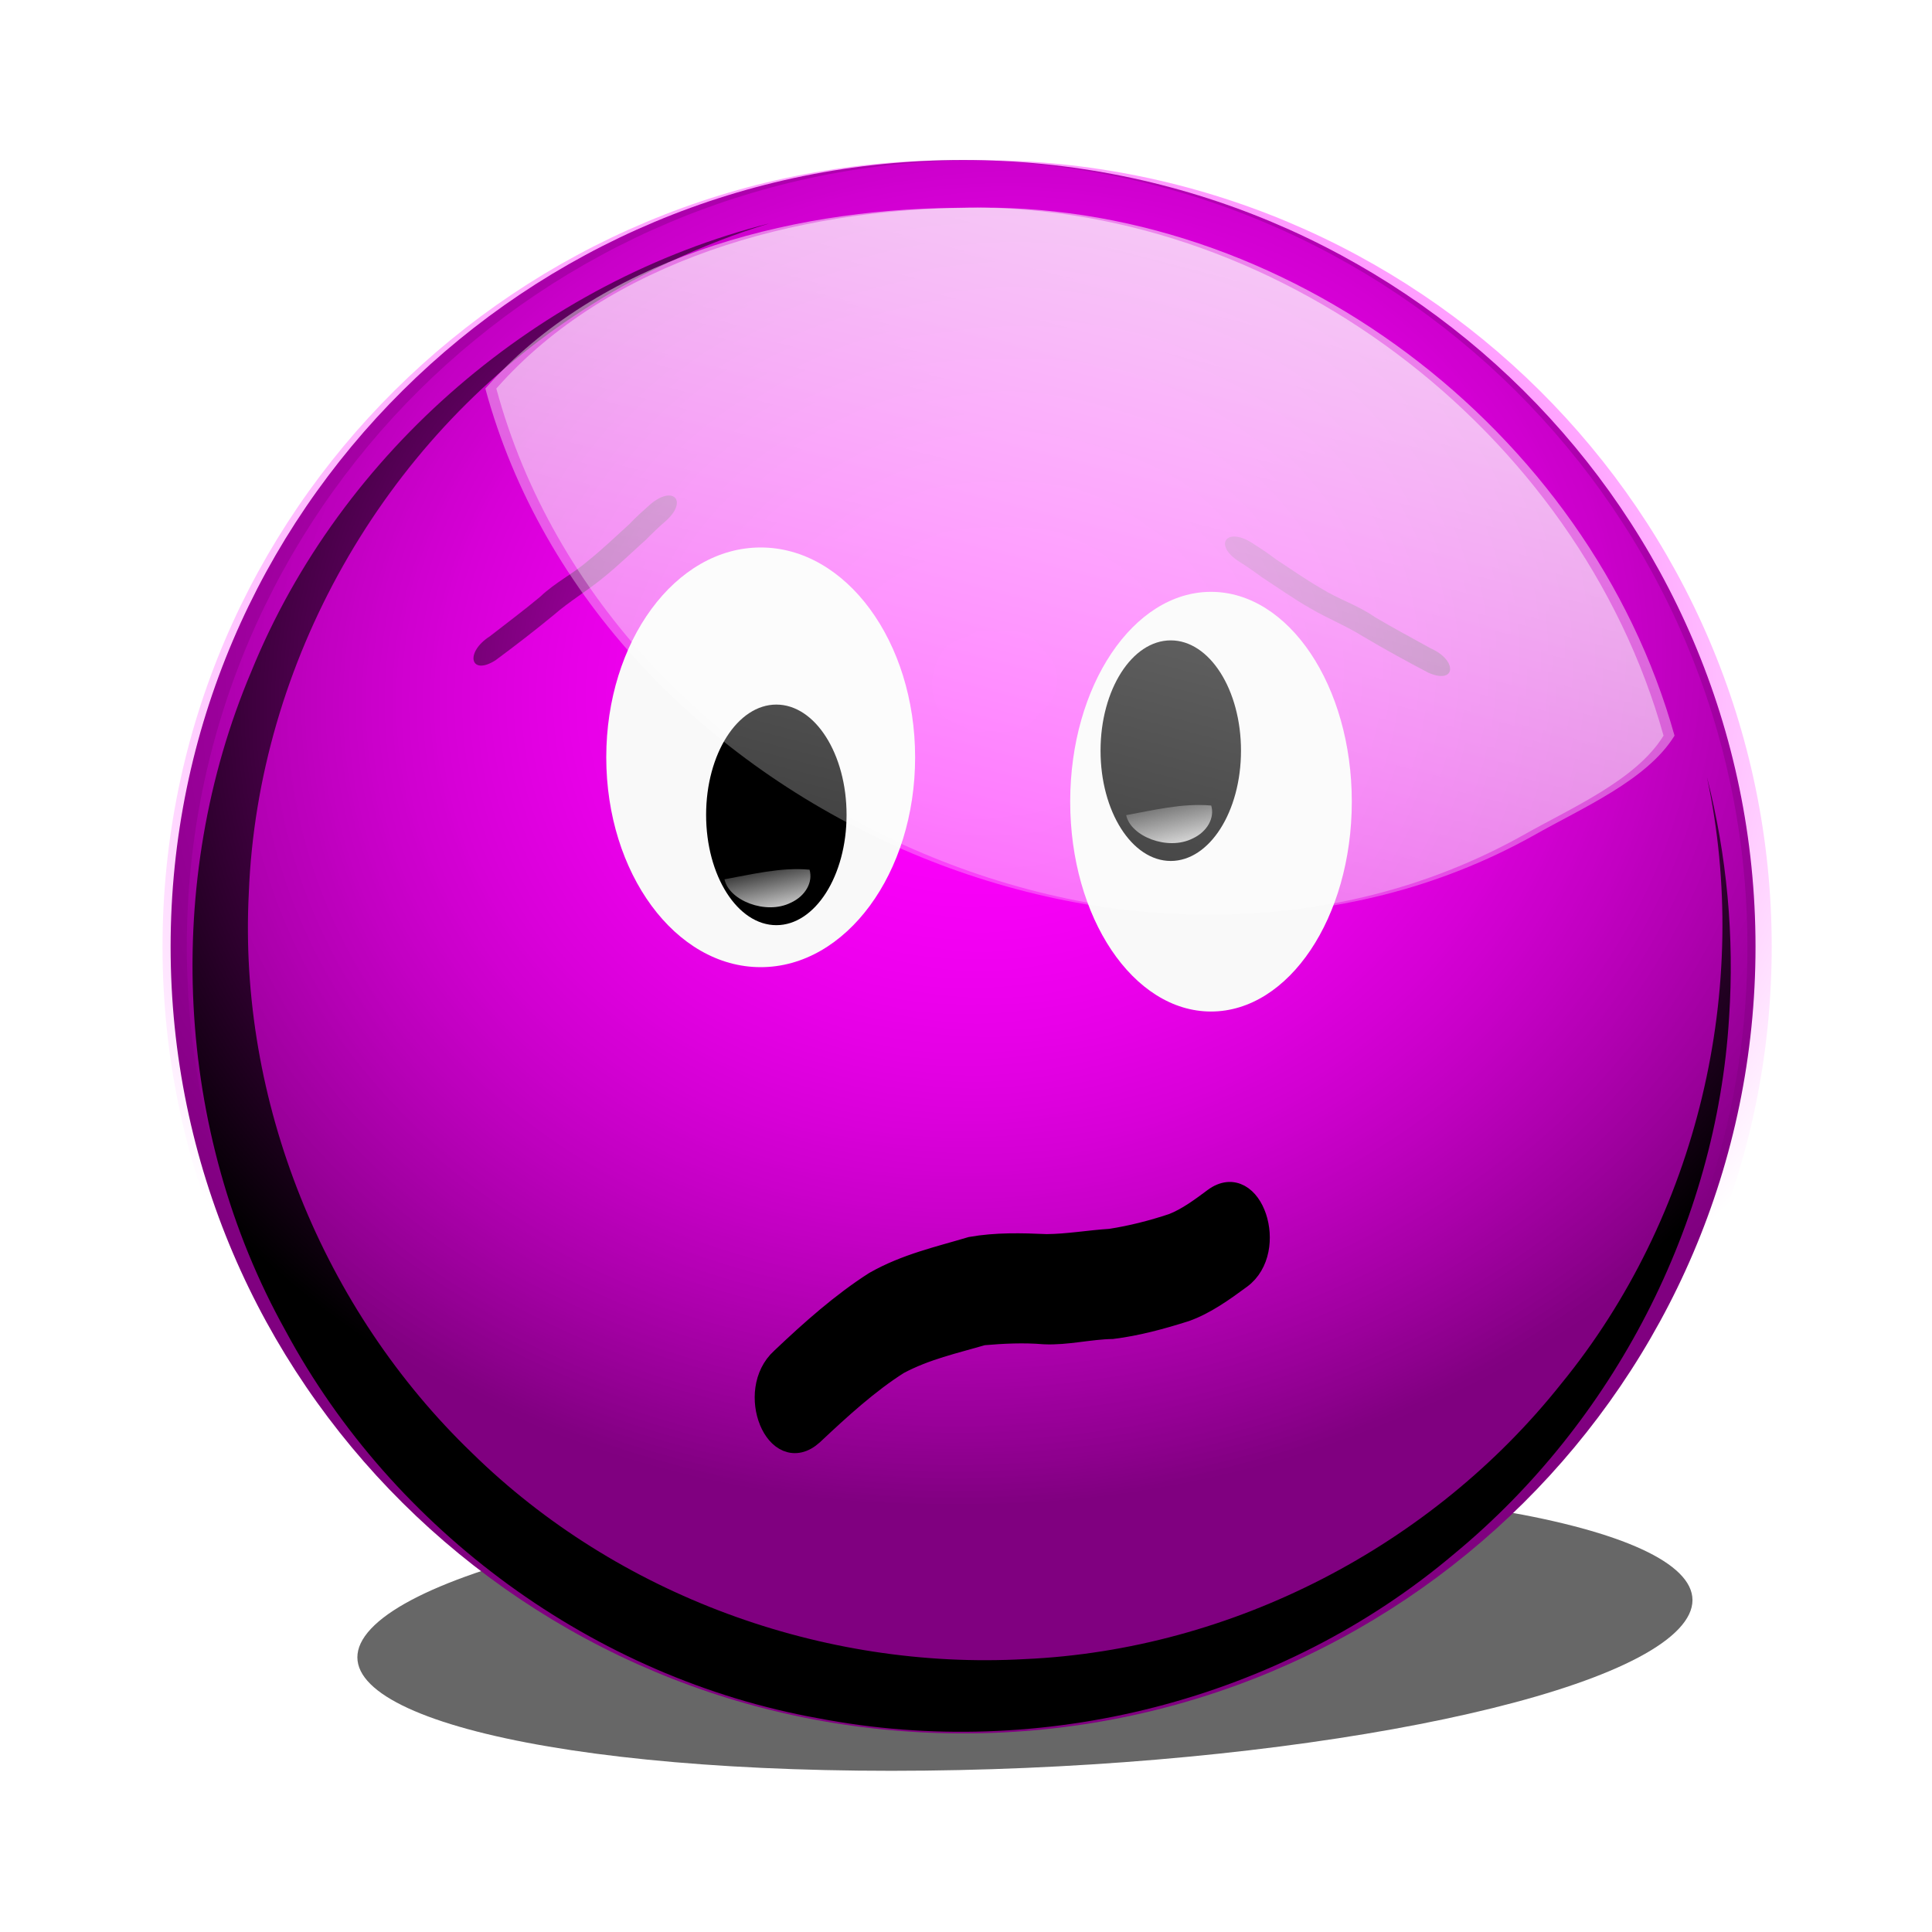 <svg:svg xmlns:dc="http://purl.org/dc/elements/1.1/" xmlns:ns1="http://www.w3.org/1999/xlink" xmlns:ns3="http://creativecommons.org/ns#" xmlns:rdf="http://www.w3.org/1999/02/22-rdf-syntax-ns#" xmlns:svg="http://www.w3.org/2000/svg" height="748.898" id="svg3341" version="1.1" viewBox="-19.823 -27.414 748.898 748.898" width="748.898">
  <svg:defs id="defs3">
    <svg:filter color-interpolation-filters="sRGB" height="1.271" id="filter4112-5-2" width="1.234" x="-.117" y="-.135">
      <svg:feGaussianBlur id="feGaussianBlur4114-2-67" stdDeviation="9.732" />
    </svg:filter>
    <svg:radialGradient cx="-297.84" cy="1027.7" gradientTransform="matrix(.661 -.085 .072 .563 1211 -1409.8)" gradientUnits="userSpaceOnUse" id="radialGradient6113" r="251.32" ns1:href="#linearGradient3900-4" />
    <svg:linearGradient id="linearGradient3900-4">
      <svg:stop id="stop3902-8" offset="0" style="stop-color:#ff00ff" />
      <svg:stop id="stop3904-3" offset="1" style="stop-color:#ff00ff;stop-opacity:0" />
    </svg:linearGradient>
    <svg:filter color-interpolation-filters="sRGB" id="filter4711-1">
      <svg:feGaussianBlur id="feGaussianBlur4713-5" stdDeviation="10.016" />
    </svg:filter>
    <svg:radialGradient cx="-297.84" cy="1027.7" gradientTransform="matrix(.661 -.085 .072 .563 1206.8 -1409.8)" gradientUnits="userSpaceOnUse" id="radialGradient6115" r="251.32" ns1:href="#linearGradient3900-4" />
    <svg:linearGradient gradientTransform="matrix(1.718 0 0 1.718 783.89 -1010.3)" gradientUnits="userSpaceOnUse" id="linearGradient6117" x1="240.85" x2="178.74" y1="-35.273" y2="205.58" ns1:href="#linearGradient3973-9-35" />
    <svg:linearGradient id="linearGradient3973-9-35">
      <svg:stop id="stop3975-1-88" offset="0" style="stop-color:#ffffff" />
      <svg:stop id="stop3977-7-93" offset="1" style="stop-color:#ffffff;stop-opacity:0" />
    </svg:linearGradient>
    <svg:linearGradient gradientTransform="matrix(-.543 .146 -.299 -.265 718.04 141.22)" gradientUnits="userSpaceOnUse" id="linearGradient6119" x1="157.19" x2="151.48" y1="101" y2="128.89" ns1:href="#linearGradient3973-9-35" />
    <svg:linearGradient gradientTransform="matrix(-.543 .146 -.299 -.265 765.61 139.51)" gradientUnits="userSpaceOnUse" id="linearGradient6121" x1="157.19" x2="151.48" y1="101" y2="128.89" ns1:href="#linearGradient3973-9-35" />
    <svg:linearGradient gradientTransform="matrix(1.718 0 0 1.718 782.01 -1010.3)" gradientUnits="userSpaceOnUse" id="linearGradient6123" x1="240.85" x2="178.74" y1="-35.273" y2="205.58" ns1:href="#linearGradient3973-9-35" />
  </svg:defs>
  <svg:g id="layer1" transform="translate(-9.718 -22.365)">
    <svg:g id="g6092" transform="matrix(2.242 0 0 2.242 -2059.7 2065.9)">
      <svg:path d="m259.87 144.73c0 47.607-38.877 86.2-86.833 86.2-47.957 0-86.833-38.593-86.833-86.2s38.877-86.2 86.833-86.2c47.957 0 86.833 38.593 86.833 86.2z" id="path5600" style="opacity:0.77;filter:url(#filter4112-5-2);fill:#000000" transform="matrix(1.302 0 -.268 .285 904.88 -683.36)" />
      <svg:path d="m1217.7-760.02c0 75.117-61.342 136.01-137.01 136.01-75.669 0-137.01-60.894-137.01-136.01 0-75.117 61.342-136.01 137.01-136.01 75.669 0 137.01 60.894 137.01 136.01z" id="path5602" style="fill:#800080" />
      <svg:path d="m1220.5-760.02c0 75.117-61.342 136.01-137.01 136.01-75.669 0-137.01-60.894-137.01-136.01 0-75.117 61.342-136.01 137.01-136.01 75.669 0 137.01 60.894 137.01 136.01z" id="path5604" style="fill:url(#radialGradient6113)" />
      <svg:path d="m998.87-813.69c2.898-2.268 5.867-4.468 8.699-6.833 2.588-2.477 5.749-4.005 8.4-6.317 2.459-1.97 4.698-4.153 7.031-6.256 1.103-1.176 2.315-2.257 3.538-3.337 4.009-3.511 6.703-0.657 2.694 2.854-1.19 1.028-2.306 2.1-3.398 3.213-2.469 2.212-4.836 4.523-7.432 6.603-2.766 2.26-5.732 3.993-8.442 6.353-3.291 2.71-6.678 5.324-10.084 7.846-4.381 2.809-5.387-1.318-1.005-4.127z" id="path4736" style="fill:#000000" />
      <svg:path d="m-328.41 233.72c0.183 0.01 0.567-0.176 0 0zc-73.616 18.458-137.46 72.67-166.19 143.09-28.376 66.802-24.561 146.75 11 210.25 34.527 63.934 98.89 110.76 170.41 123.56 71.41 13.761 148.29-5.562 203.95-52.582 50.759-41.847 83.795-105.02 87.805-170.82 1.755-25.83-0.681-51.881-7.101-76.879 14.473 67.312-3.045 140.49-46.656 193.62-41.235 51.728-105.3 84.875-171.71 87.818-64.77 3.591-130.55-20.397-176.95-65.704-47.713-45.689-74.942-112.32-71.52-178.71 2.882-73.418 43.005-143.78 104.18-184.06 19.31-12.828 40.577-22.869 62.781-29.594z" id="path5606" style="filter:url(#filter4711-1);fill:#000000" transform="matrix(0.54 0 0 .542 1224.7 -1011.8)" />
      <svg:path d="m1161.5-811.63c-3.213-1.794-6.486-3.51-9.648-5.41-2.939-2.048-6.297-3.072-9.273-4.947-2.733-1.568-5.282-3.379-7.912-5.097-1.271-0.992-2.635-1.873-4.01-2.752-4.502-2.851-6.724 0.384-2.222 3.236 1.334 0.832 2.603 1.72 3.853 2.651 2.781 1.805 5.476 3.723 8.361 5.379 3.082 1.807 6.279 3.062 9.321 4.976 3.67 2.17 7.419 4.231 11.173 6.198 4.762 2.1 5.119-2.132 0.357-4.232z" id="path4738" style="fill:#000000" />
      <svg:path d="m1216.3-760.02c0 75.117-61.342 136.01-137.01 136.01-75.669 0-137.01-60.894-137.01-136.01 0-75.117 61.342-136.01 137.01-136.01 75.669 0 137.01 60.894 137.01 136.01z" id="path5608" style="fill:url(#radialGradient6115)" />
      <svg:path d="m1072.4-792.77c0 20.037-11.954 36.28-26.7 36.28s-26.7-16.243-26.7-36.28 11.954-36.28 26.7-36.28 26.7 16.243 26.7 36.28z" id="path4740" style="fill:#f9f9f9" />
      <svg:path d="m1081.1-887.77c-29.155 0.286-61.471 8.954-81.108 31.241 19.603 72.439 113.06 114.29 179.39 77.243 8.371-4.752 19.58-9.53 24.316-17.231-14.77-52.906-67.401-92.822-122.6-91.254z" id="path5610" style="fill:url(#linearGradient6117)" />
      <svg:g id="g4742" transform="matrix(.988 0 0 1.487 452.53 -967.79)">
        <svg:path d="m171.13 119.38c0 8.401-6.527 15.212-14.578 15.212-8.051 0-14.578-6.811-14.578-15.212 0-8.401 6.527-15.212 14.578-15.212 8.051 0 14.578 6.811 14.578 15.212z" id="path4744" style="fill:#000000" transform="matrix(.843 0 0 .843 471.14 23.755)" />
        <svg:path d="m605.66 134.6c2.586-0.785 3.895-2.415 3.264-3.833-5.043-0.314-10.23 0.566-14.882 1.115 0.766 2.46 7.251 4.179 11.618 2.718z" id="path4746" style="fill:url(#linearGradient6119)" />
      </svg:g>
      <svg:path d="m1147.9-785.1c0 20.037-10.899 36.28-24.344 36.28s-24.344-16.243-24.344-36.28 10.899-36.28 24.344-36.28 24.344 16.243 24.344 36.28z" id="path4748" style="fill:#f9f9f9" />
      <svg:g id="g4750" transform="matrix(.988 0 0 1.487 474.98 -976.34)">
        <svg:path d="m171.13 119.38c0 8.401-6.527 15.212-14.578 15.212-8.051 0-14.578-6.811-14.578-15.212 0-8.401 6.527-15.212 14.578-15.212 8.051 0 14.578 6.811 14.578 15.212z" id="path4752" style="fill:#000000" transform="matrix(.843 0 0 .843 517.44 22.039)" />
        <svg:path d="m653.23 132.89c2.586-0.785 3.895-2.415 3.264-3.833-5.043-0.314-10.23 0.566-14.882 1.115 0.766 2.46 7.251 4.179 11.618 2.718z" id="path4754" style="fill:url(#linearGradient6121)" />
      </svg:g>
      <svg:path d="m1049.3-688.81c5.201-4.936 10.447-9.579 16.118-13.212 5.389-3.066 11.055-4.313 16.67-5.992 4.325-0.767 8.698-0.65 13.042-0.46 3.688-0.027 7.355-0.688 11.036-0.92 3.608-0.554 7.235-1.473 10.784-2.659 2.51-0.979 4.833-2.704 7.141-4.422 6.536-4.838 11.143 8.891 4.607 13.729-3.075 2.266-6.185 4.479-9.541 5.678-4.176 1.328-8.42 2.477-12.67 3.005-3.92 0.063-7.833 1.1-11.766 0.916-3.529-0.3-7.091-0.132-10.614 0.176-4.918 1.443-9.861 2.506-14.61 5.042-5.23 3.325-10.02 7.704-14.824 12.22-6.237 5.642-11.61-7.459-5.372-13.101z" id="path4756" style="stroke:#000000;stroke-width:3.723;fill:#000000" />
      <svg:path d="m1079.2-887.77c-29.155 0.286-61.471 8.954-81.108 31.241 19.603 72.439 113.06 114.29 179.39 77.243 8.371-4.752 19.58-9.53 24.316-17.231-14.77-52.906-67.401-92.822-122.6-91.254z" id="path5614" style="fill:url(#linearGradient6123)" />
      <svg:path d="m1081.1-887.77c-29.155 0.286-61.471 8.954-81.108 31.241 19.603 72.439 113.06 114.29 179.39 77.243 8.371-4.752 19.58-9.53 24.316-17.231-14.77-52.906-67.401-92.822-122.6-91.254z" id="path5612" style="fill:url(#linearGradient6117)" />
    </svg:g>
  </svg:g>
</svg:svg>